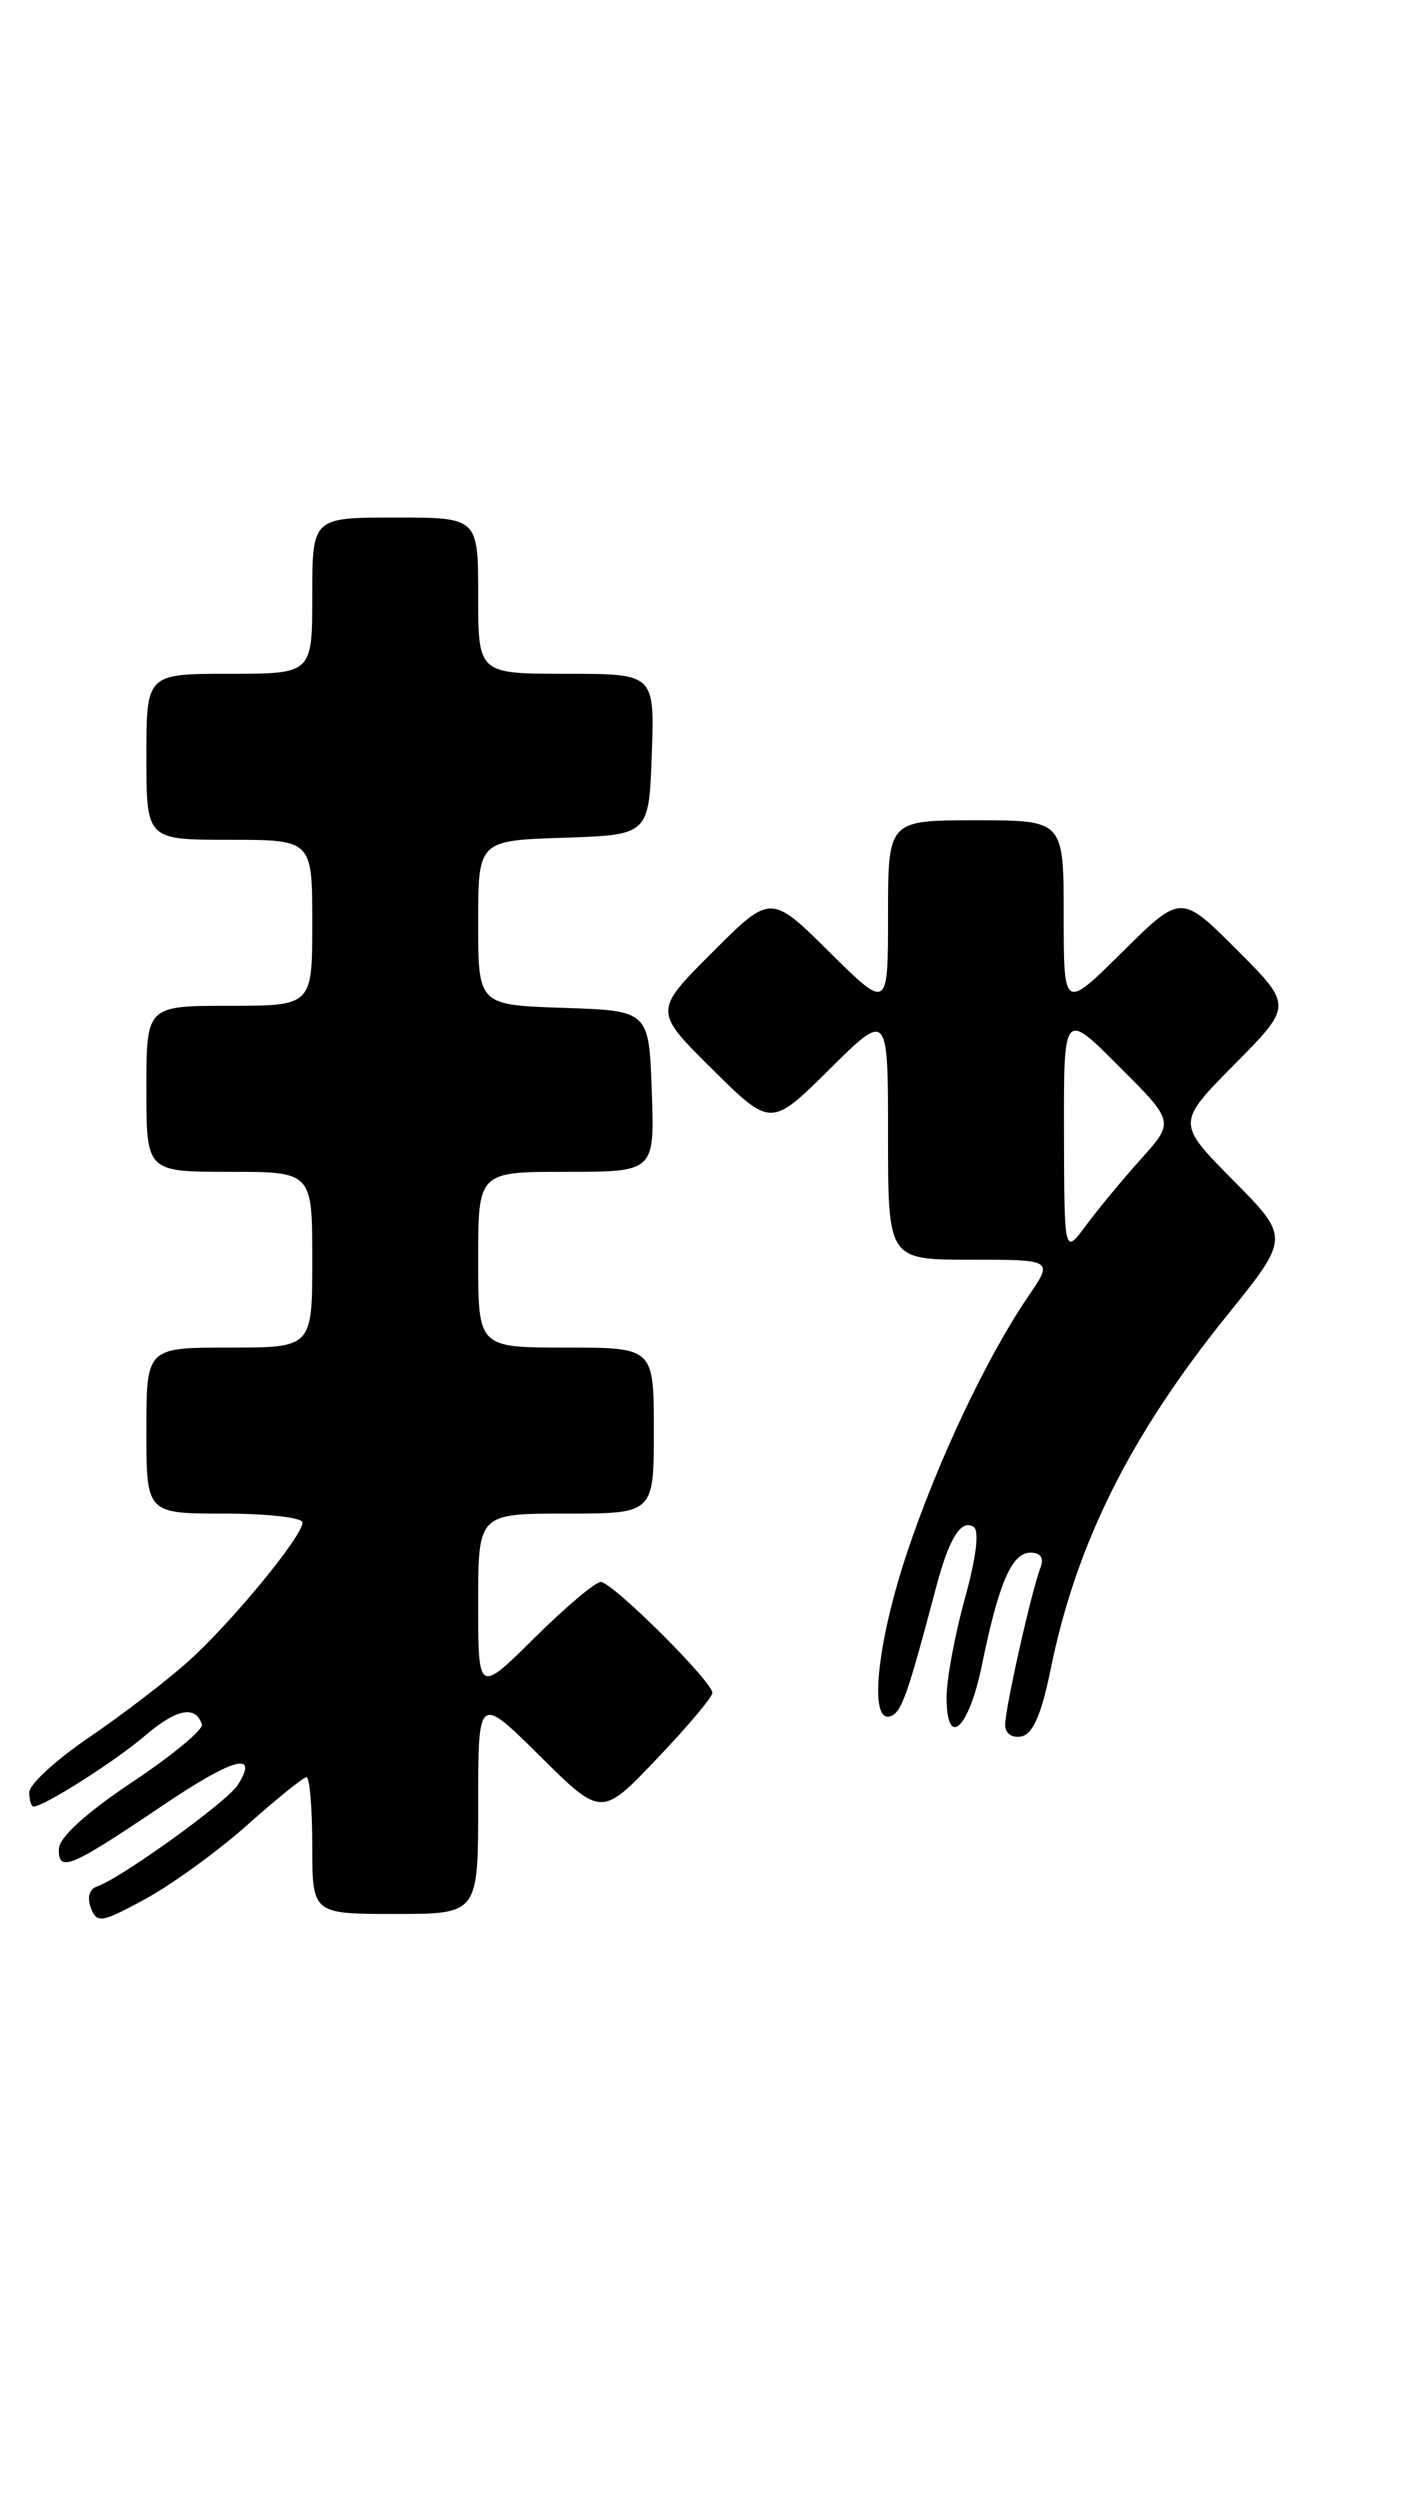 <?xml version="1.0" encoding="UTF-8" standalone="no"?>
<!DOCTYPE svg PUBLIC "-//W3C//DTD SVG 1.1//EN" "http://www.w3.org/Graphics/SVG/1.1/DTD/svg11.dtd" >
<svg xmlns="http://www.w3.org/2000/svg" xmlns:xlink="http://www.w3.org/1999/xlink" version="1.1" viewBox="0 0 145 256">
 <g >
 <path fill="currentColor"
d=" M 25.36 186.87 C 28.36 184.19 31.09 182.00 31.41 182.00 C 31.73 182.00 32.00 185.15 32.00 189.00 C 32.00 196.00 32.00 196.00 40.50 196.00 C 49.00 196.00 49.00 196.00 49.00 184.78 C 49.00 173.56 49.00 173.56 55.31 179.81 C 61.63 186.07 61.63 186.07 67.31 180.11 C 70.44 176.83 73.00 173.79 73.00 173.36 C 73.00 172.19 62.74 162.00 61.56 162.00 C 61.01 162.00 57.96 164.57 54.78 167.72 C 49.00 173.44 49.00 173.44 49.00 164.22 C 49.00 155.00 49.00 155.00 58.00 155.00 C 67.00 155.00 67.00 155.00 67.00 146.50 C 67.00 138.00 67.00 138.00 58.00 138.00 C 49.00 138.00 49.00 138.00 49.00 129.00 C 49.00 120.00 49.00 120.00 58.04 120.00 C 67.08 120.00 67.08 120.00 66.79 111.75 C 66.50 103.50 66.50 103.50 57.75 103.21 C 49.00 102.92 49.00 102.92 49.00 94.50 C 49.00 86.08 49.00 86.08 57.75 85.79 C 66.50 85.50 66.50 85.50 66.79 77.25 C 67.08 69.00 67.08 69.00 58.04 69.00 C 49.00 69.00 49.00 69.00 49.00 61.00 C 49.00 53.00 49.00 53.00 40.50 53.00 C 32.00 53.00 32.00 53.00 32.00 61.00 C 32.00 69.00 32.00 69.00 23.50 69.00 C 15.00 69.00 15.00 69.00 15.00 77.50 C 15.00 86.00 15.00 86.00 23.50 86.00 C 32.00 86.00 32.00 86.00 32.00 94.50 C 32.00 103.00 32.00 103.00 23.50 103.00 C 15.00 103.00 15.00 103.00 15.00 111.50 C 15.00 120.00 15.00 120.00 23.50 120.00 C 32.00 120.00 32.00 120.00 32.00 129.00 C 32.00 138.00 32.00 138.00 23.50 138.00 C 15.00 138.00 15.00 138.00 15.00 146.50 C 15.00 155.00 15.00 155.00 23.00 155.00 C 27.40 155.00 31.00 155.41 31.00 155.91 C 31.00 157.32 23.78 166.09 19.32 170.11 C 17.11 172.09 12.54 175.60 9.15 177.90 C 5.77 180.19 3.00 182.73 3.00 183.54 C 3.00 184.34 3.20 185.00 3.44 185.00 C 4.50 185.00 11.79 180.37 14.84 177.76 C 18.08 174.99 20.03 174.60 20.69 176.58 C 20.87 177.10 17.65 179.77 13.53 182.51 C 8.77 185.69 6.05 188.17 6.03 189.36 C 5.99 191.78 7.20 191.27 16.58 184.95 C 23.91 180.00 26.59 179.26 24.36 182.80 C 23.28 184.51 12.35 192.38 9.93 193.19 C 9.15 193.45 8.91 194.32 9.31 195.38 C 9.93 196.99 10.40 196.91 14.94 194.44 C 17.66 192.95 22.35 189.55 25.36 186.87 Z  M 107.65 171.00 C 110.28 158.07 115.80 147.02 125.79 134.64 C 132.17 126.73 132.17 126.73 126.37 120.87 C 120.56 115.00 120.56 115.00 126.51 108.99 C 132.46 102.98 132.46 102.98 126.74 97.26 C 121.02 91.54 121.02 91.54 115.01 97.49 C 109.00 103.44 109.00 103.44 109.00 93.72 C 109.00 84.00 109.00 84.00 100.00 84.00 C 91.00 84.00 91.00 84.00 91.00 93.72 C 91.00 103.44 91.00 103.44 84.99 97.49 C 78.98 91.54 78.98 91.54 72.98 97.54 C 66.98 103.54 66.98 103.54 72.99 109.49 C 79.00 115.44 79.00 115.44 85.00 109.50 C 91.00 103.56 91.00 103.56 91.00 116.28 C 91.00 129.00 91.00 129.00 99.47 129.00 C 107.94 129.00 107.94 129.00 105.37 132.75 C 101.14 138.95 96.12 149.54 92.97 158.94 C 89.86 168.22 89.01 176.50 91.24 175.75 C 92.38 175.37 92.97 173.71 95.94 162.50 C 97.25 157.54 98.48 155.56 99.76 156.35 C 100.38 156.73 100.04 159.48 98.87 163.71 C 97.84 167.42 97.00 171.97 97.00 173.81 C 97.00 179.20 99.29 177.07 100.64 170.43 C 102.33 162.14 103.69 159.00 105.58 159.00 C 106.65 159.00 107.01 159.54 106.61 160.56 C 105.69 162.97 103.00 174.94 103.00 176.64 C 103.00 177.51 103.70 178.01 104.66 177.82 C 105.83 177.60 106.72 175.57 107.65 171.00 Z  M 109.03 116.01 C 109.00 103.52 109.00 103.52 114.67 109.20 C 120.35 114.87 120.35 114.87 116.92 118.69 C 115.04 120.78 112.50 123.85 111.28 125.50 C 109.06 128.50 109.06 128.50 109.03 116.01 Z "/>
</g>
</svg>
